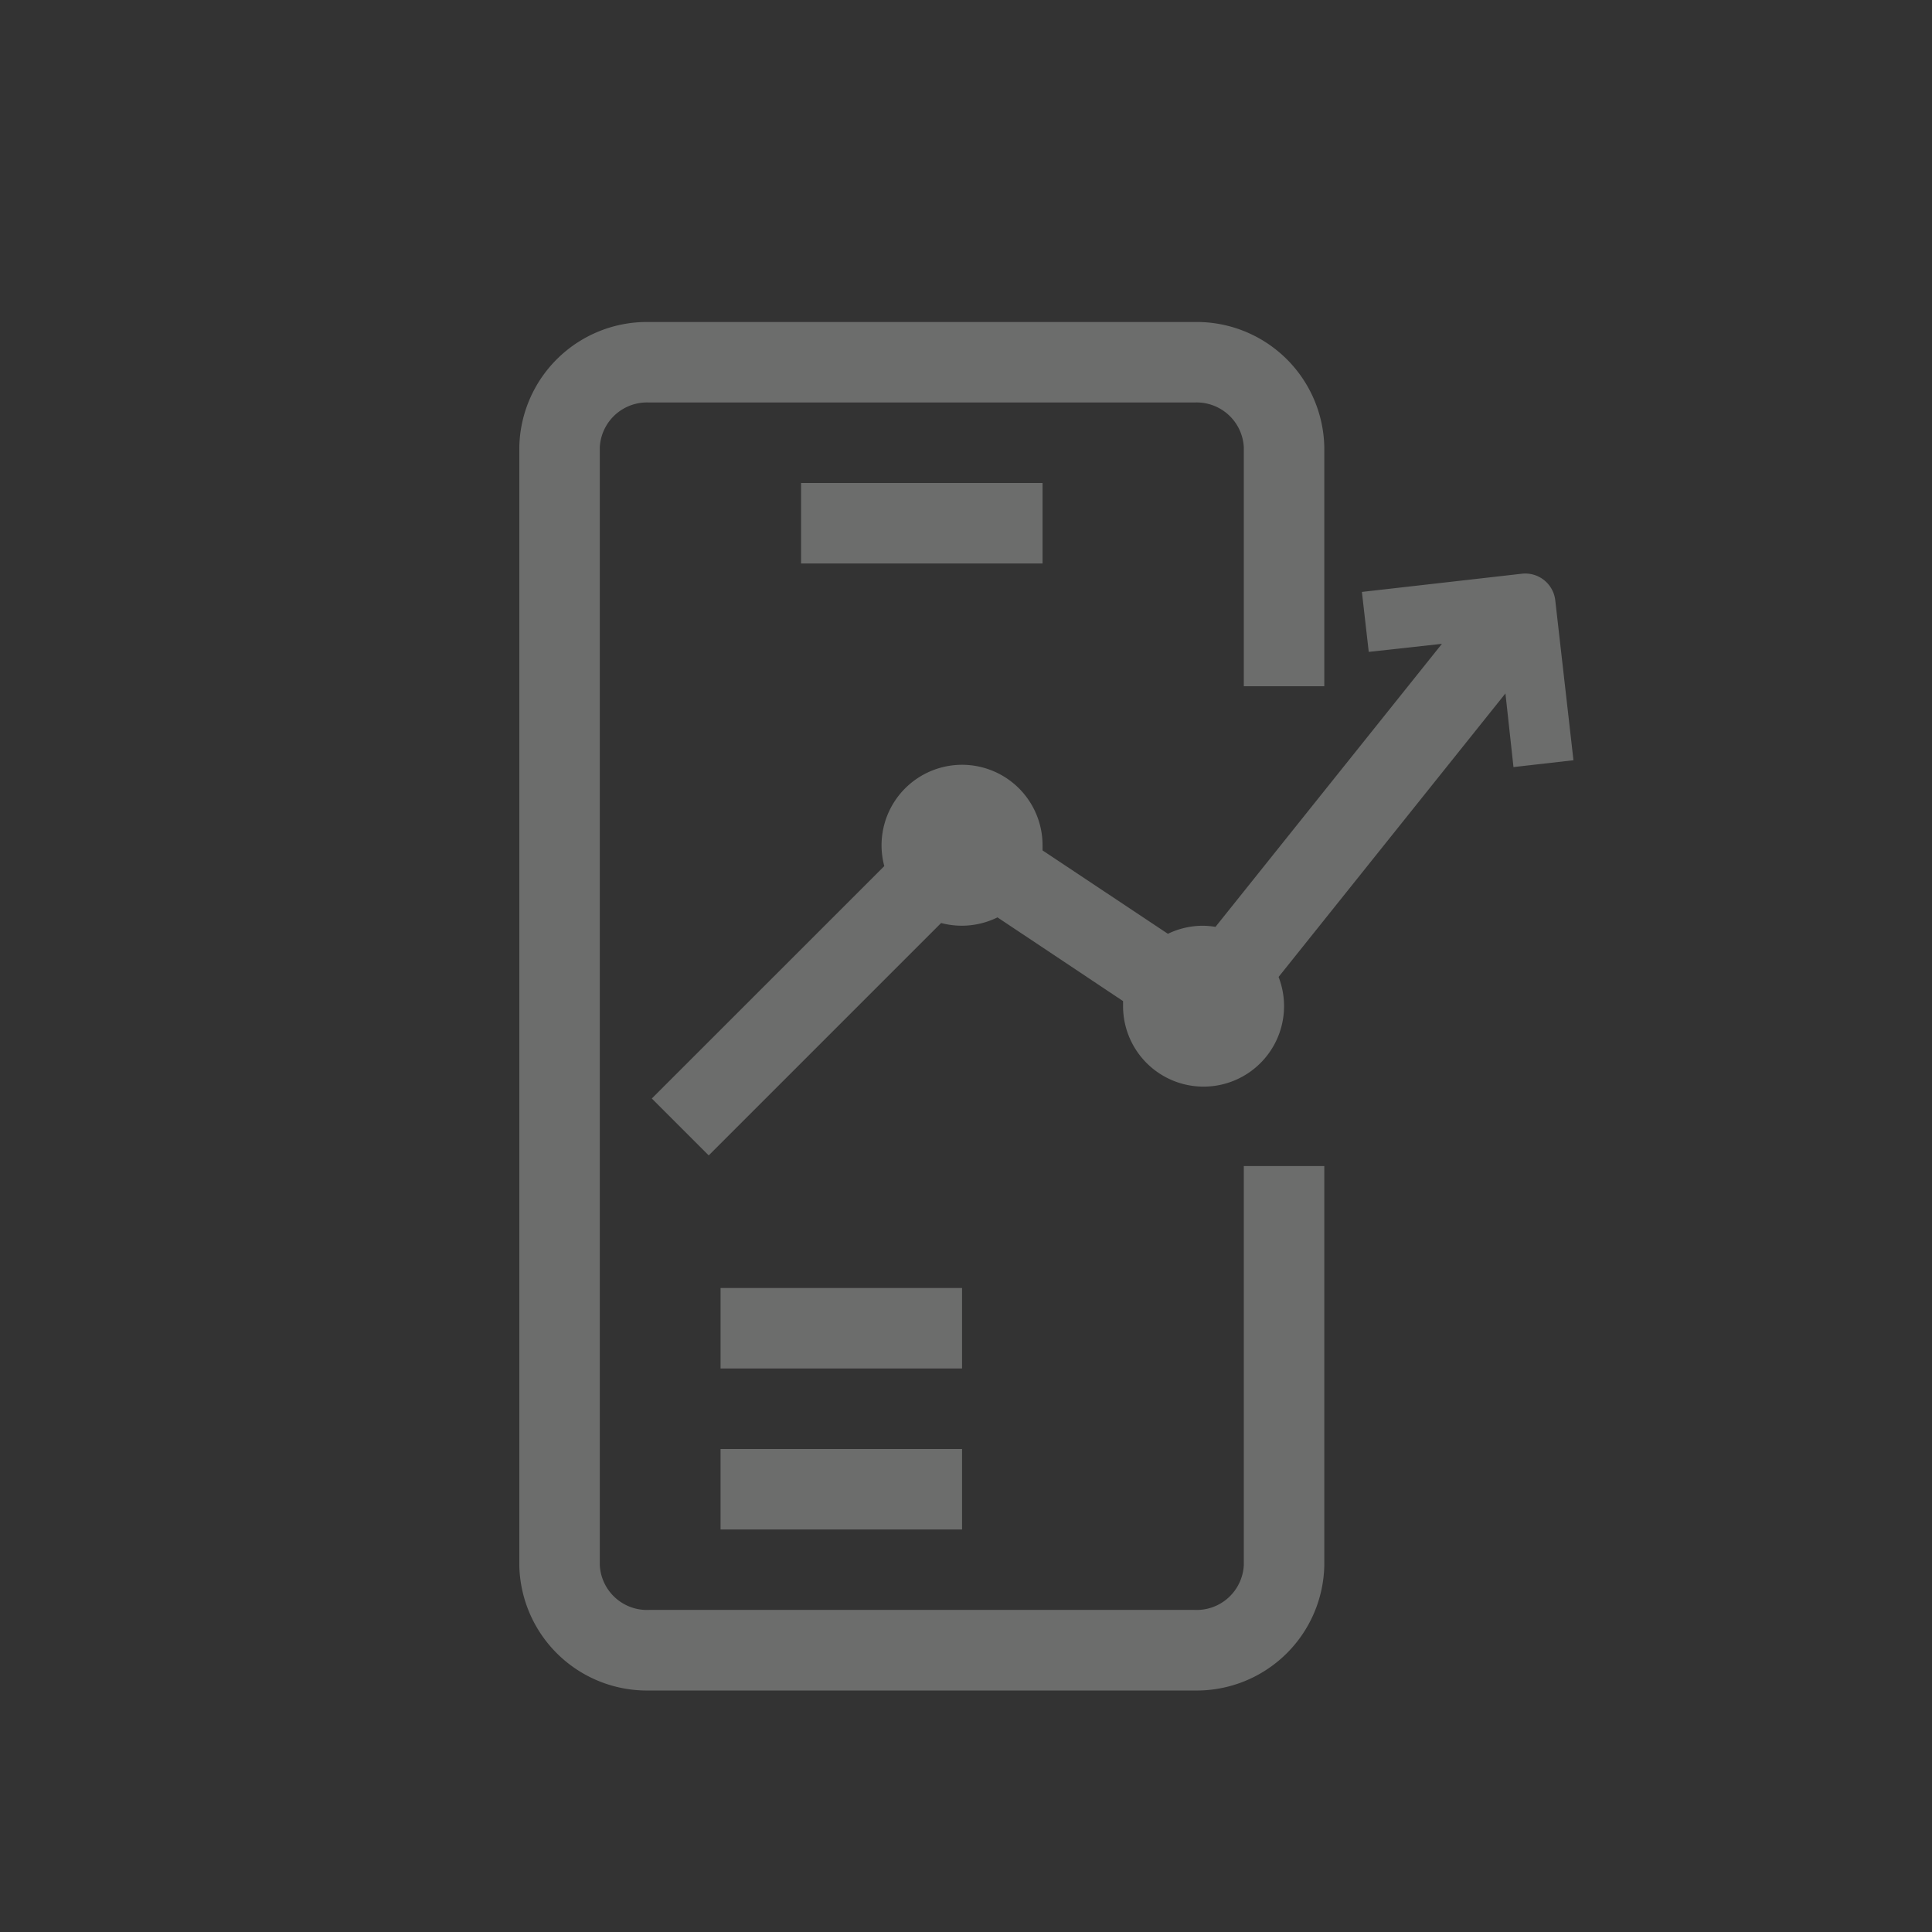 <svg xmlns="http://www.w3.org/2000/svg" width="24" height="24" viewBox="0 0 24 24">
  <rect x="0" y="0" width="24" height="24" fill="#333333" stroke="none"/>
  <g id="invest" transform="translate(-679 -498)">
    <path opacity="0.3" id="Caminho_1" data-name="Caminho 1"
      d="M7.113,3.5A1.586,1.586,0,0,0,5.5,5.055v13.89A1.586,1.586,0,0,0,7.113,20.5h6.774A1.586,1.586,0,0,0,15.5,18.945V13.985h-1v4.959a.587.587,0,0,1-.613.555H7.113a.587.587,0,0,1-.613-.555V5.055A.587.587,0,0,1,7.113,4.5h6.774a.587.587,0,0,1,.613.555v2.97h1V5.055A1.586,1.586,0,0,0,13.887,3.5Z"
      transform="translate(679.951 498.5)" fill="#f2f5f0" />
    <path opacity="0.3" id="Caminho_2" data-name="Caminho 2" d="M9,5.5h3v1H9Z" transform="translate(679.951 498.5)"
      fill="#f2f5f0" />
    <path opacity="0.3" id="Caminho_3" data-name="Caminho 3" d="M8,16.5h3v-1H8Z" transform="translate(679.951 498.5)"
      fill="#f2f5f0" />
    <path opacity="0.3" id="Caminho_4" data-name="Caminho 4" d="M11,18.5H8v-1h3Z" transform="translate(679.951 498.5)"
      fill="#f2f5f0" />
    <path opacity="0.3" id="Caminho_5" data-name="Caminho 5"
      d="M13,11.936q0,.032,0,.064a1,1,0,1,0,1.932-.364l2.818-3.522.1.915.745-.085-.226-1.987a.375.375,0,0,0-.415-.33l-1.987.226.085.745.909-.1-2.813,3.516A1.011,1.011,0,0,0,14,11a1,1,0,0,0-.443.1L12,10.064q0-.032,0-.064a1,1,0,1,0-1.966.259L7.146,13.146l.707.707,2.887-2.887a1,1,0,0,0,.7-.07Z"
      transform="translate(679.951 498.5)" fill="#f2f5f0" />
  </g>
</svg>